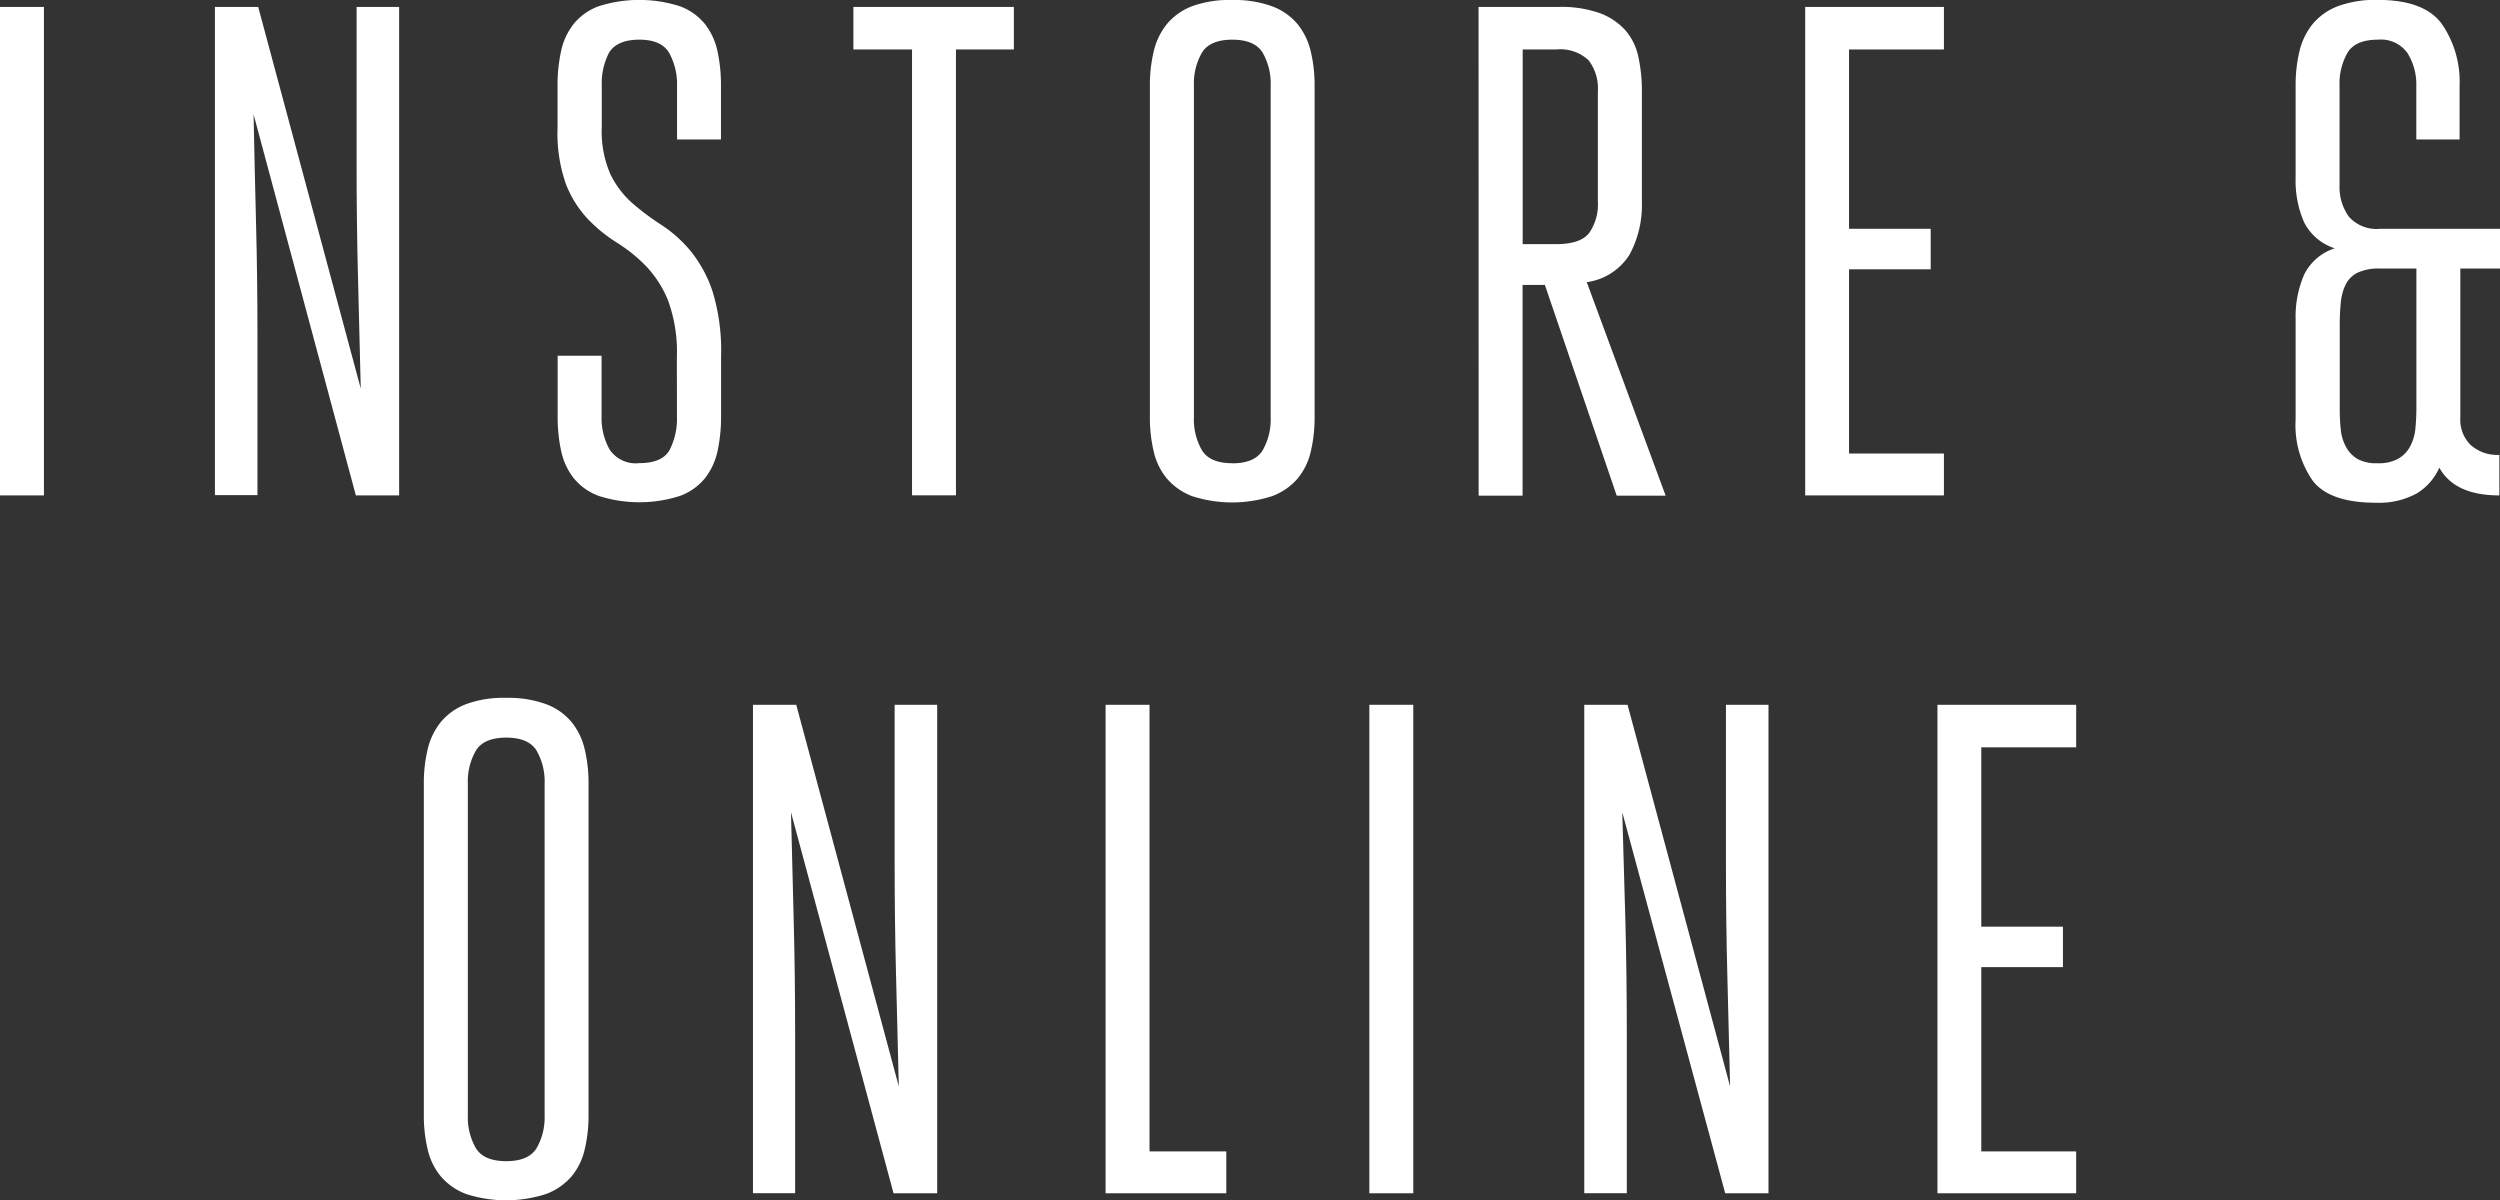 <svg id="Layer_1" data-name="Layer 1" xmlns="http://www.w3.org/2000/svg" viewBox="0 0 270.33 129.79"><rect x="0" y="0" width="270.33" height="129.79" fill="#333333" stroke="none"/><defs><style>.cls-1{fill:#fff;}</style></defs><path class="cls-1" d="M300.58,273.48h4.75v52.82h-4.75Z" transform="translate(-300.58 -272.73)"/><path class="cls-1" d="M328.27,297q.15,5.81.15,12.22v17.05h-4.6V273.48h4.68l11.09,41.27q-.15-6.26-.3-12.07t-.15-12.07V273.48h4.6v52.82h-4.68L328,285.1Q328.12,291.21,328.27,297Z" transform="translate(-300.58 -272.73)"/><path class="cls-1" d="M373.77,311.36a16.22,16.22,0,0,0-.94-6.11,11.77,11.77,0,0,0-2.38-3.73,16.65,16.65,0,0,0-3.13-2.53,16.53,16.53,0,0,1-3.13-2.53,11.73,11.73,0,0,1-2.38-3.73,16.45,16.45,0,0,1-.94-6.19V282a17.14,17.14,0,0,1,.38-3.74,7.19,7.19,0,0,1,1.36-2.94,6.26,6.26,0,0,1,2.72-1.92,14.45,14.45,0,0,1,8.75,0,6.28,6.28,0,0,1,2.72,1.92,7.22,7.22,0,0,1,1.36,2.94,17.27,17.27,0,0,1,.38,3.74v5.81h-4.75V282a7,7,0,0,0-.83-3.51q-.83-1.47-3.24-1.47t-3.28,1.4a7.2,7.2,0,0,0-.79,3.58v4.45a11.6,11.6,0,0,0,.94,5.13,10,10,0,0,0,2.38,3.13,27.24,27.24,0,0,0,3.13,2.34,14.17,14.17,0,0,1,3.13,2.79,14,14,0,0,1,2.38,4.34,21.7,21.7,0,0,1,.94,7.09v6.49a17.27,17.27,0,0,1-.38,3.74,7.22,7.22,0,0,1-1.36,2.94,6.27,6.27,0,0,1-2.72,1.92,14.43,14.43,0,0,1-8.75,0,6.26,6.26,0,0,1-2.72-1.92,7.19,7.19,0,0,1-1.36-2.94,17.14,17.14,0,0,1-.38-3.74v-6.56h4.75v6.56a6.93,6.93,0,0,0,.87,3.58,3.4,3.4,0,0,0,3.21,1.47q2.49,0,3.28-1.43a7.42,7.42,0,0,0,.79-3.62Z" transform="translate(-300.58 -272.73)"/><path class="cls-1" d="M403.95,326.29h-4.75V278.08h-6.34v-4.6h17.35v4.6h-6.26Z" transform="translate(-300.58 -272.73)"/><path class="cls-1" d="M433.83,272.73a11.86,11.86,0,0,1,4.3.68,6.55,6.55,0,0,1,2.75,1.92,7.31,7.31,0,0,1,1.43,2.94,15.74,15.74,0,0,1,.42,3.74v35.84a15.74,15.74,0,0,1-.42,3.73,7,7,0,0,1-1.43,2.91,6.71,6.71,0,0,1-2.75,1.89,14.06,14.06,0,0,1-8.64,0,6.75,6.75,0,0,1-2.72-1.89,7,7,0,0,1-1.43-2.91,15.69,15.69,0,0,1-.42-3.73V282a15.69,15.69,0,0,1,.42-3.74,7.31,7.31,0,0,1,1.43-2.94,6.59,6.59,0,0,1,2.72-1.92A11.79,11.79,0,0,1,433.83,272.73Zm0,50.1q2.41,0,3.28-1.4a6.7,6.7,0,0,0,.87-3.58V282a6.7,6.7,0,0,0-.87-3.58q-.87-1.4-3.28-1.4t-3.28,1.4a6.69,6.69,0,0,0-.87,3.58v35.84a6.69,6.69,0,0,0,.87,3.58Q431.41,322.82,433.83,322.82Z" transform="translate(-300.58 -272.73)"/><path class="cls-1" d="M460.46,273.48h8.68a12.36,12.36,0,0,1,4.45.68,6.92,6.92,0,0,1,2.75,1.85,6.41,6.41,0,0,1,1.4,2.87,17.27,17.27,0,0,1,.38,3.74v11.92a11.3,11.3,0,0,1-1.32,5.7,6.49,6.49,0,0,1-4.64,3l8.53,23.09H475.4l-7.77-22.79h-2.41v22.79h-4.75Zm8.38,25.65q2.64,0,3.58-1.21a5.39,5.39,0,0,0,.94-3.4V282.61a5,5,0,0,0-1-3.36,4.47,4.47,0,0,0-3.51-1.17h-3.62v21.05Z" transform="translate(-300.58 -272.73)"/><path class="cls-1" d="M500.52,321.77h10.26v4.53h-15V273.48h15v4.6H500.52v19.39h8.83v4.38h-8.83Z" transform="translate(-300.58 -272.73)"/><path class="cls-1" d="M570.92,301.77h-4.3v16.15a3.83,3.83,0,0,0,1.13,2.94,4.35,4.35,0,0,0,3.09,1.06v4.38q-4.83,0-6.49-3a6.18,6.18,0,0,1-2.45,2.79,8.51,8.51,0,0,1-4.41,1q-5,0-6.83-2.38a10.51,10.51,0,0,1-1.85-6.6V307.28a11.48,11.48,0,0,1,.91-4.83,5.6,5.6,0,0,1,3.32-2.87,5.63,5.63,0,0,1-3.32-2.83,11.21,11.21,0,0,1-.91-4.79V282a15.74,15.74,0,0,1,.42-3.74,7.32,7.32,0,0,1,1.43-2.94,6.59,6.59,0,0,1,2.72-1.92,11.79,11.79,0,0,1,4.34-.68q5,0,6.9,2.6a11,11,0,0,1,1.92,6.68v5.81h-4.68V282a6.37,6.37,0,0,0-.94-3.51,3.52,3.52,0,0,0-3.21-1.47q-2.42,0-3.28,1.4a6.7,6.7,0,0,0-.87,3.58v10.79a5.47,5.47,0,0,0,1,3.36,4,4,0,0,0,3.4,1.32h13Zm-13.2,21.05a4.28,4.28,0,0,0,2.19-.49,3.4,3.4,0,0,0,1.28-1.32,5.08,5.08,0,0,0,.57-1.92,23.24,23.24,0,0,0,.11-2.38V301.77h-3.92a5.39,5.39,0,0,0-2.45.45,2.87,2.87,0,0,0-1.28,1.28,5.6,5.6,0,0,0-.53,2,24.1,24.1,0,0,0-.11,2.41v9a21.09,21.09,0,0,0,.11,2.26,5,5,0,0,0,.57,1.89,3.39,3.39,0,0,0,1.28,1.32A4.27,4.27,0,0,0,557.71,322.82Z" transform="translate(-300.58 -272.73)"/><path class="cls-1" d="M355.32,348.19a11.86,11.86,0,0,1,4.3.68,6.55,6.55,0,0,1,2.75,1.92,7.31,7.31,0,0,1,1.43,2.94,15.74,15.74,0,0,1,.42,3.74v35.84a15.74,15.74,0,0,1-.42,3.73,7,7,0,0,1-1.43,2.91,6.71,6.71,0,0,1-2.75,1.89,14.06,14.06,0,0,1-8.64,0,6.75,6.75,0,0,1-2.72-1.89,7,7,0,0,1-1.43-2.91,15.69,15.69,0,0,1-.42-3.73V357.47a15.69,15.69,0,0,1,.42-3.74,7.31,7.31,0,0,1,1.43-2.94,6.59,6.59,0,0,1,2.72-1.92A11.79,11.79,0,0,1,355.32,348.19Zm0,50.1q2.41,0,3.28-1.4a6.7,6.7,0,0,0,.87-3.58V357.47a6.7,6.7,0,0,0-.87-3.58q-.87-1.4-3.28-1.4t-3.28,1.4a6.69,6.69,0,0,0-.87,3.58v35.84a6.69,6.69,0,0,0,.87,3.58Q352.91,398.29,355.32,398.29Z" transform="translate(-300.58 -272.73)"/><path class="cls-1" d="M386.41,372.48q.15,5.81.15,12.22v17.05H382V348.94h4.68l11.09,41.27q-.15-6.26-.3-12.07t-.15-12.07V348.94h4.6v52.82H397.2l-11.09-41.2Q386.25,366.68,386.41,372.48Z" transform="translate(-300.58 -272.73)"/><path class="cls-1" d="M420.13,348.94h4.75v48.29h8.3v4.53H420.13Z" transform="translate(-300.58 -272.73)"/><path class="cls-1" d="M448.65,348.94h4.75v52.82h-4.75Z" transform="translate(-300.58 -272.73)"/><path class="cls-1" d="M476.34,372.48q.15,5.81.15,12.22v17.05h-4.6V348.94h4.68l11.09,41.27q-.15-6.26-.3-12.07t-.15-12.07V348.94h4.6v52.82h-4.68L476,360.56Q476.19,366.68,476.34,372.48Z" transform="translate(-300.58 -272.73)"/><path class="cls-1" d="M514.82,397.23h10.26v4.53h-15V348.94h15v4.6H514.82v19.39h8.83v4.38h-8.83Z" transform="translate(-300.58 -272.73)"/></svg>